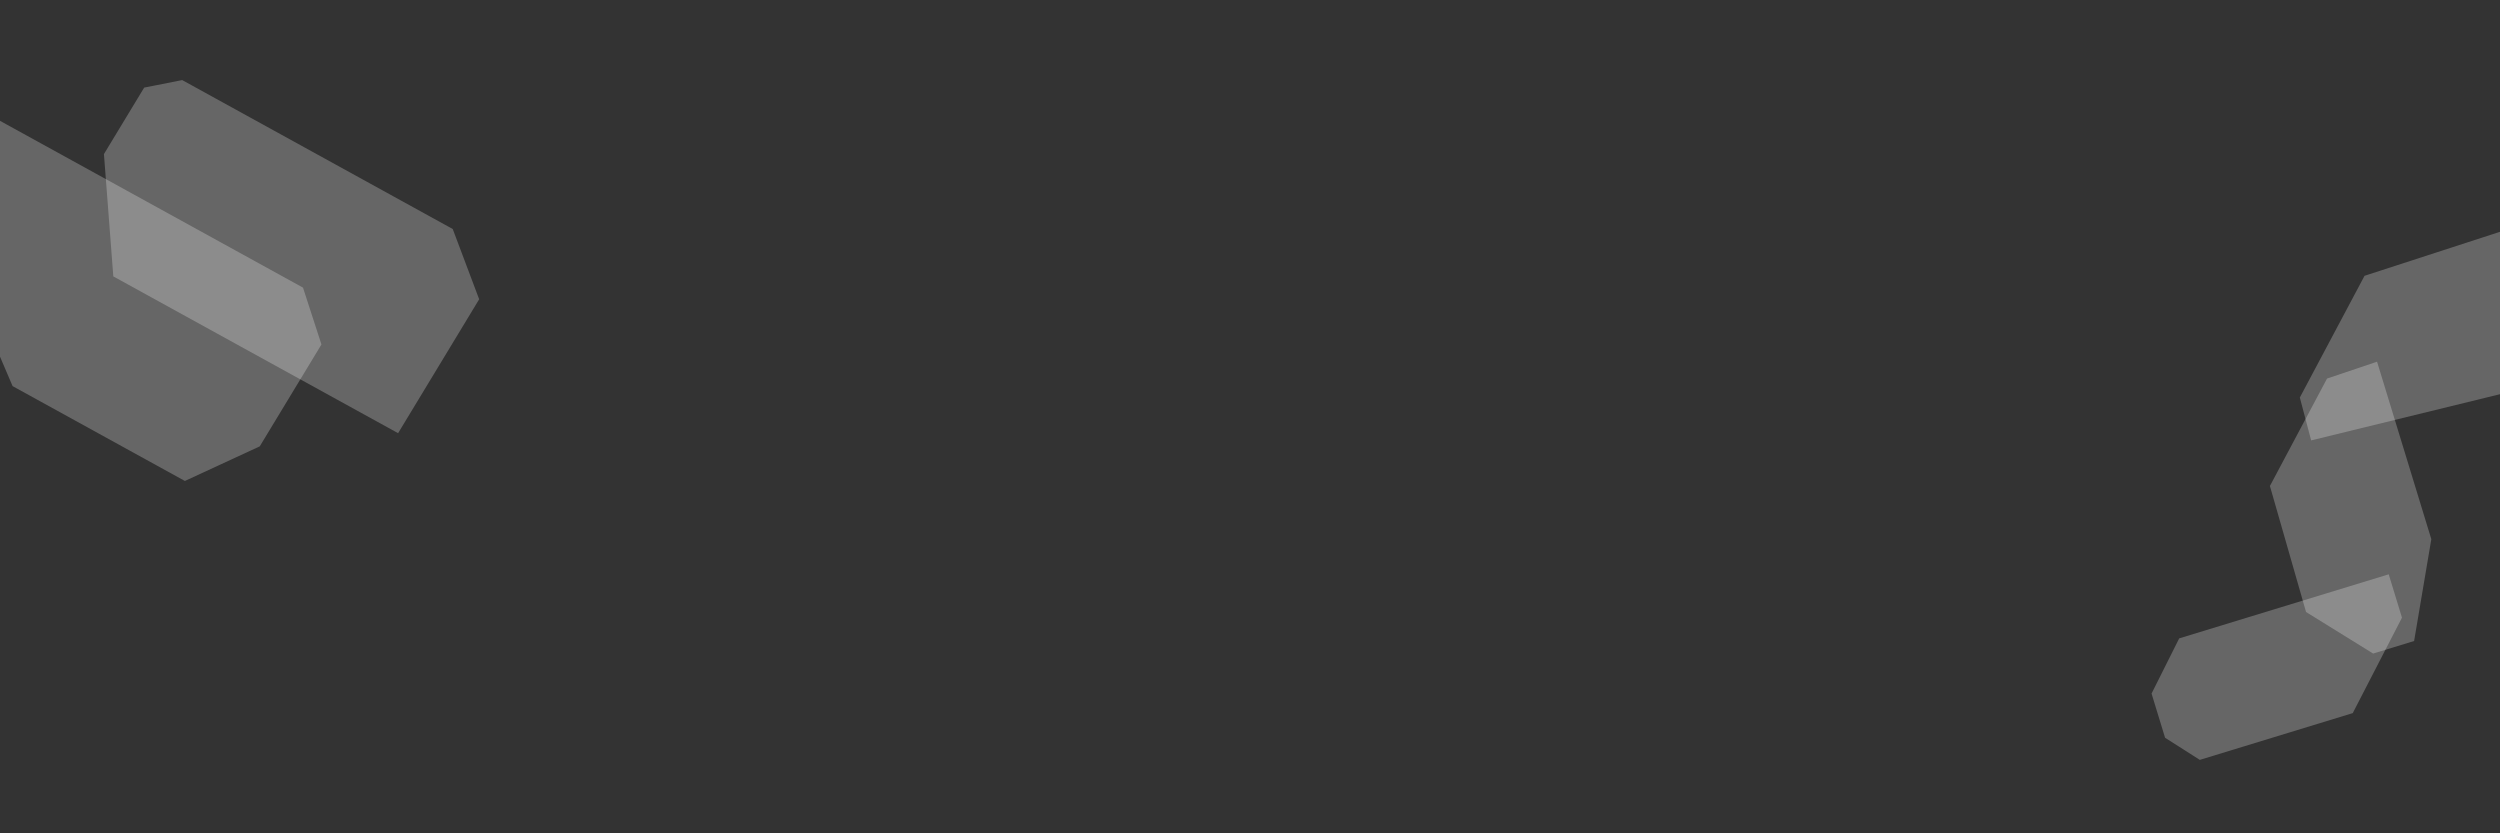<?xml version="1.0" encoding="UTF-8"?>
<svg width="1920px" height="640px" viewBox="0 0 1920 640" version="1.1" xmlns="http://www.w3.org/2000/svg" xmlns:xlink="http://www.w3.org/1999/xlink">
    <rect x="0" y="0" width="1920" height="640" fill="#333333" stroke="none"/>
    <title>bg_1-d</title>
    <g id="bg_1-d" stroke="none" stroke-width="1" fill="none" fill-rule="evenodd" fill-opacity="0.25">
        <polygon id="Rectangle" fill="#FFFFFF" points="1815.973 211.814 1924.438 176.58 1991.585 210.694 2009.295 229.597 1977.936 288.574 1774.967 338.218 1766.27 305.292"></polygon>
        <polygon id="Rectangle-Copy" fill="#FFFFFF" points="1743.295 373.249 1771.049 470.015 1822.564 501.918 1854.032 492.297 1867.249 414.099 1825.574 277.785 1787.168 290.735"></polygon>
        <polygon id="Rectangle" fill="#FFFFFF" points="1834.533 441.079 1844.71 474.365 1806.91 547.668 1689.449 583.58 1662.773 566.593 1652.399 532.661 1673.623 490.274"></polygon>
        <polygon id="Rectangle" fill="#FFFFFF" points="-3.03 91.13 232.694 220.907 246.863 264.55 199.491 342.792 141.99 369.384 9.662 296.531 -47 163.753"></polygon>
        <polygon id="Rectangle" fill="#FFFFFF" points="139.923 61.496 347.694 175.884 368 229.84 305.735 332.679 87.031 212.272 79.827 118.326 110.733 67.28"></polygon>
    </g>
</svg>